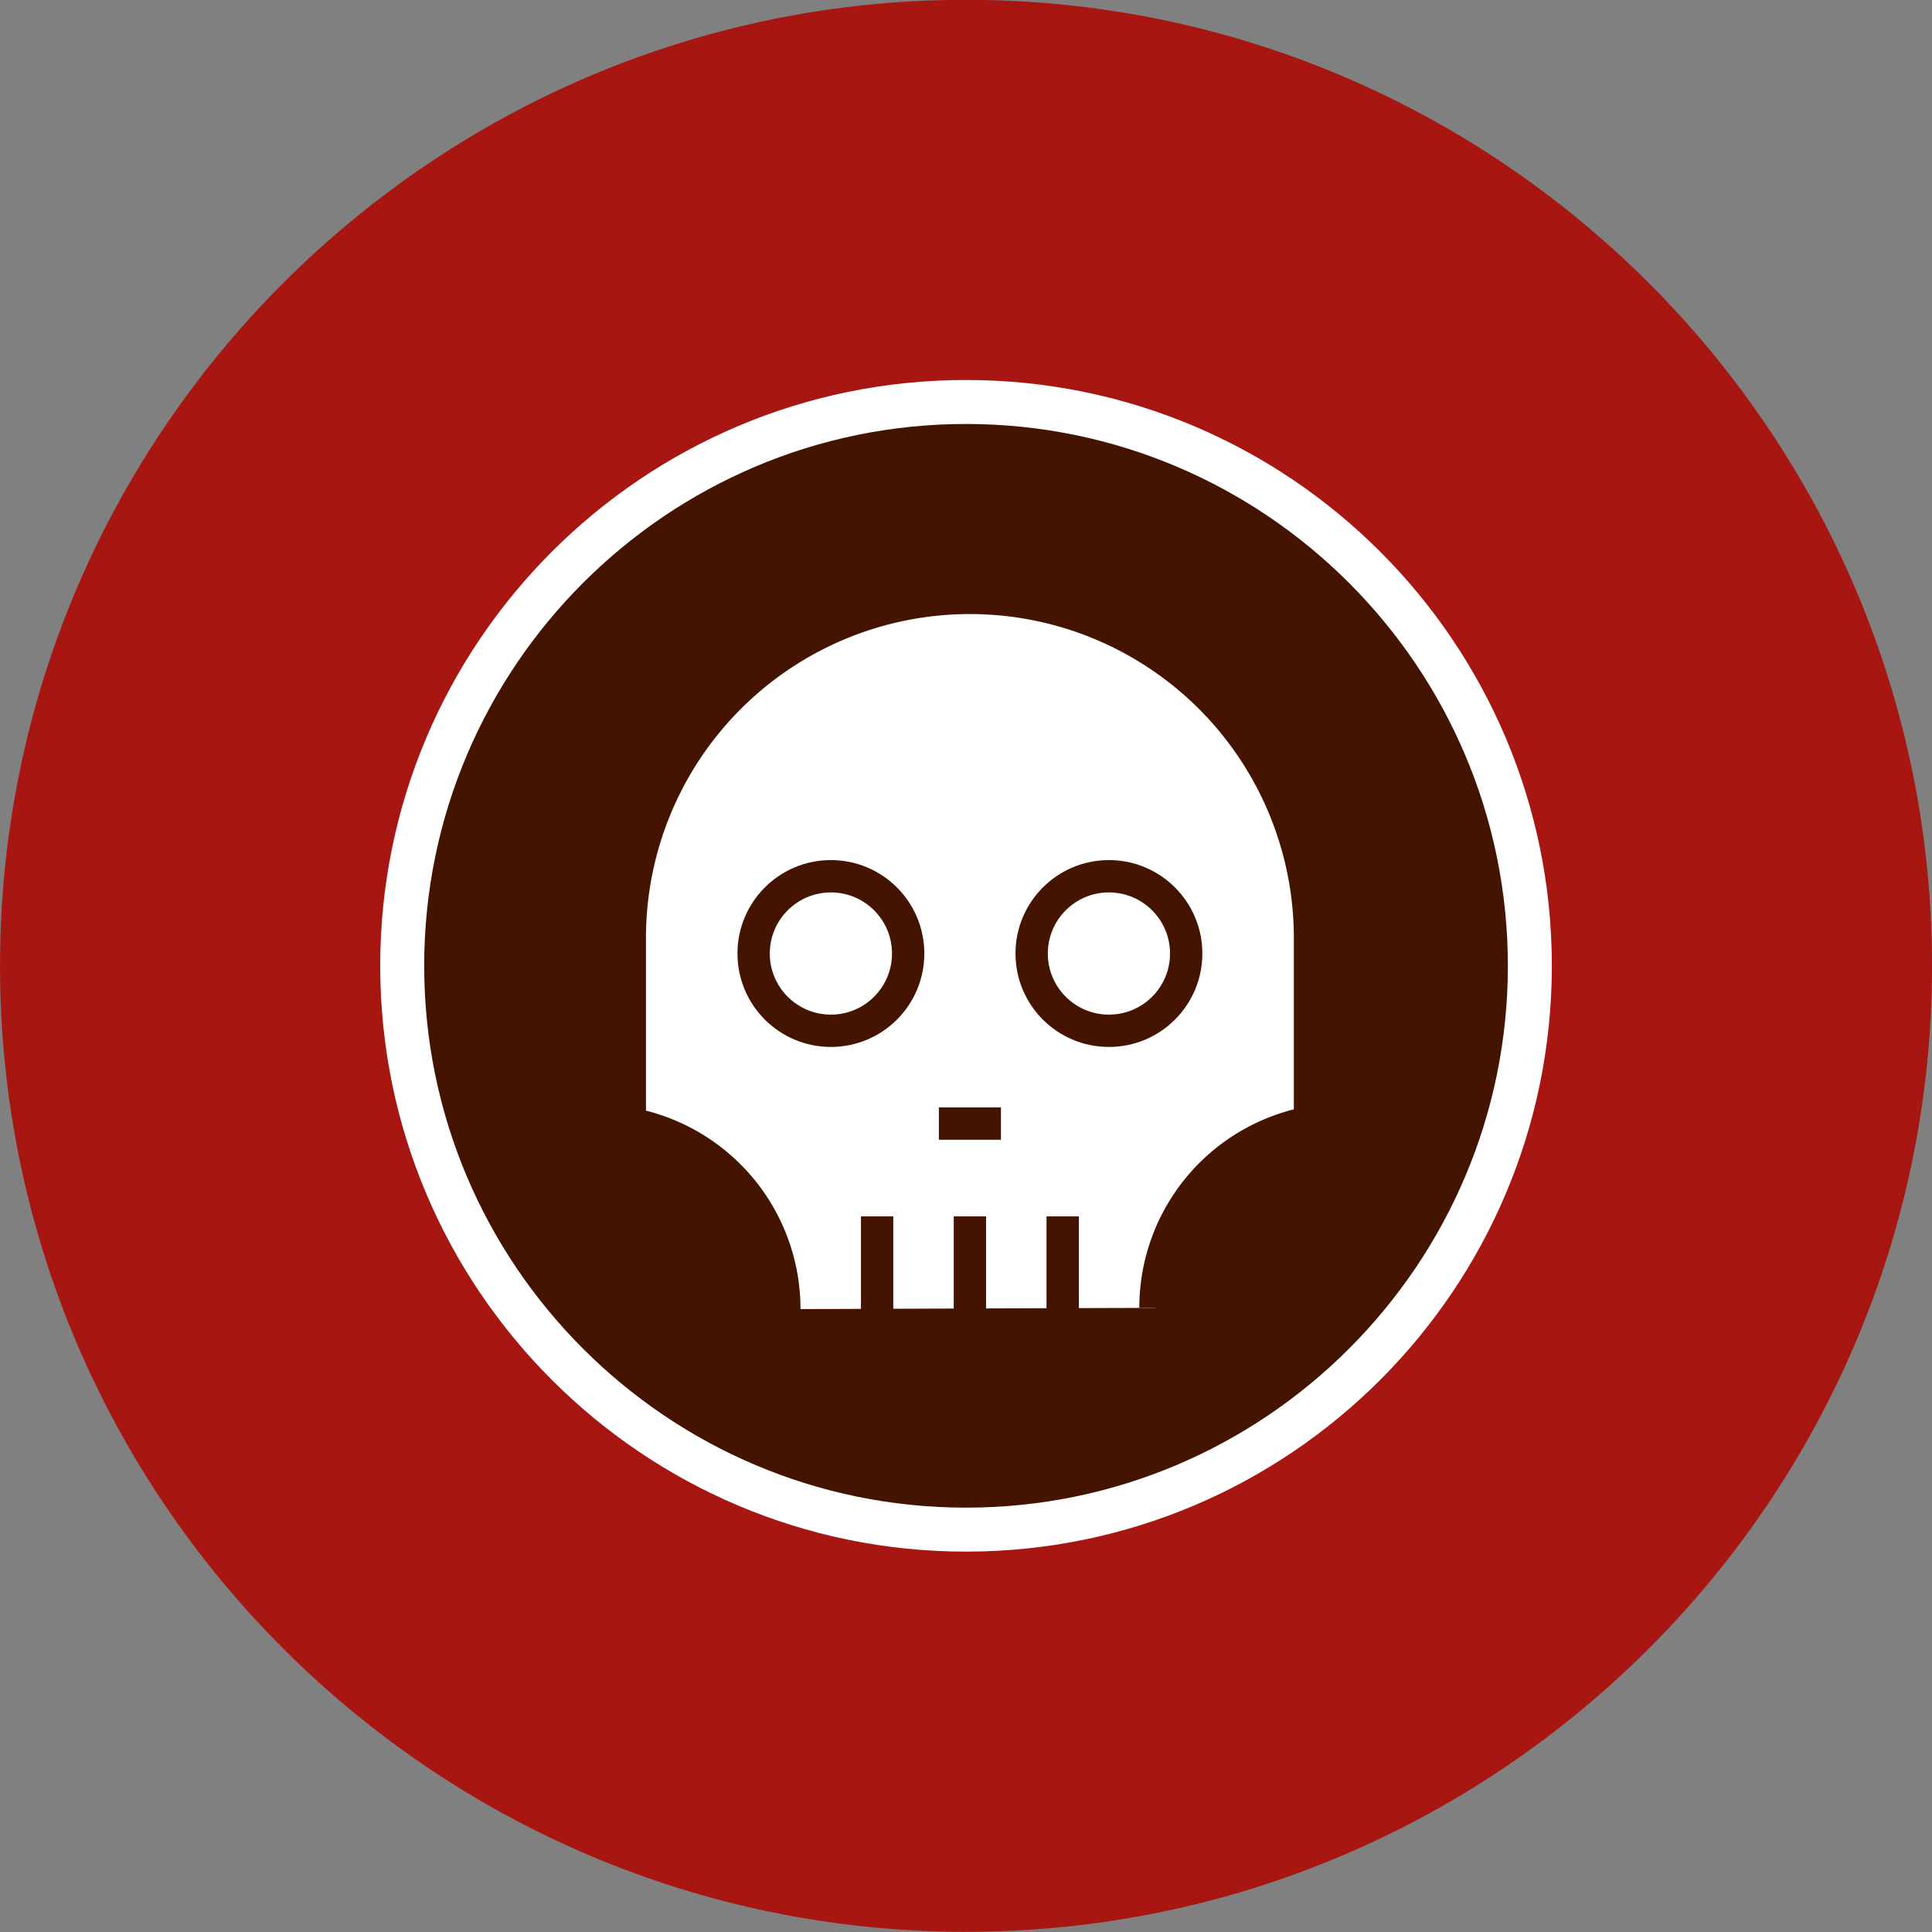 <svg id="Layer_1"
    xmlns="http://www.w3.org/2000/svg" viewBox="0 0 149.4 149.4" width="2500" height="2500">
    <rect x="0" y="0" width="149.4" height="149.4" fill="#808080" stroke="none"/>
    <style>.st0{fill:#a81612}.st1{fill:#fff}.st2{fill:#451400}</style>
    <style>.skull{fill:#ffffff;stroke:#451400;stroke-miterlimit:10;transform: scale(2.5); transformX: -10px;}</style>
    <style>.test{fill:#fff}</style>
    <title>1024</title>
    <g id="Page-1">
        <g id="_x31_024">
            <g id="Chipotle_Mexican_Grill_logo" transform="translate(50 50)">
                <g id="layer1" transform="translate(.302 .485)">
                    <path id="path3938" class="st0" d="M99.1 24.2c0 41.2-33.5 74.7-74.7 74.7s-74.7-33.5-74.7-74.7 33.5-74.7 74.7-74.7S99.1-17 99.1 24.2z"/>
                    <path id="path3936" class="st1" d="M69.7 24.2c0 25-20.3 45.3-45.3 45.3-25 0-45.3-20.3-45.3-45.3S-.6-21.1 24.4-21.1c25 0 45.3 20.3 45.3 45.3z"/>
                    <path id="path3934" class="st2" d="M66.3 24.2c0 23.1-18.8 41.9-41.9 41.9-23.1 0-41.9-18.8-41.9-41.9S1.3-17.7 24.4-17.7c23.1 0 41.9 18.8 41.9 41.9z"/>
                    <!-- <circle class="test" cx="2" cy="0" r="100"></circle> -->
                    <g transform="translate(-5.3,-8)">
                        <path class="skull" d="M6.26,23.5h0a5.83,5.83,0,0,0-4.69-5.72l-.09,0V12A10.52,10.52,0,0,1,12,1.5h0A10.52,10.52,0,0,1,22.52,12v5.74l-.09,0a5.83,5.83,0,0,0-4.69,5.72h0"></path>
                        <line class="skull" x1="12" y1="20.63" x2="12" y2="23.5"></line>
                        <line class="skull" x1="9.13" y1="20.63" x2="9.13" y2="23.5"></line>
                        <line class="skull" x1="14.87" y1="20.63" x2="14.87" y2="23.5"></line>
                        <circle class="skull" cx="7.7" cy="12.5" r="2.39"></circle>
                        <circle class="skull" cx="16.3" cy="12.5" r="2.39"></circle>
                        <line class="skull" x1="11.04" y1="17.76" x2="12.96" y2="17.76"></line>
                    </g>
                </g>
            </g>
        </g>
    </g>
</svg>